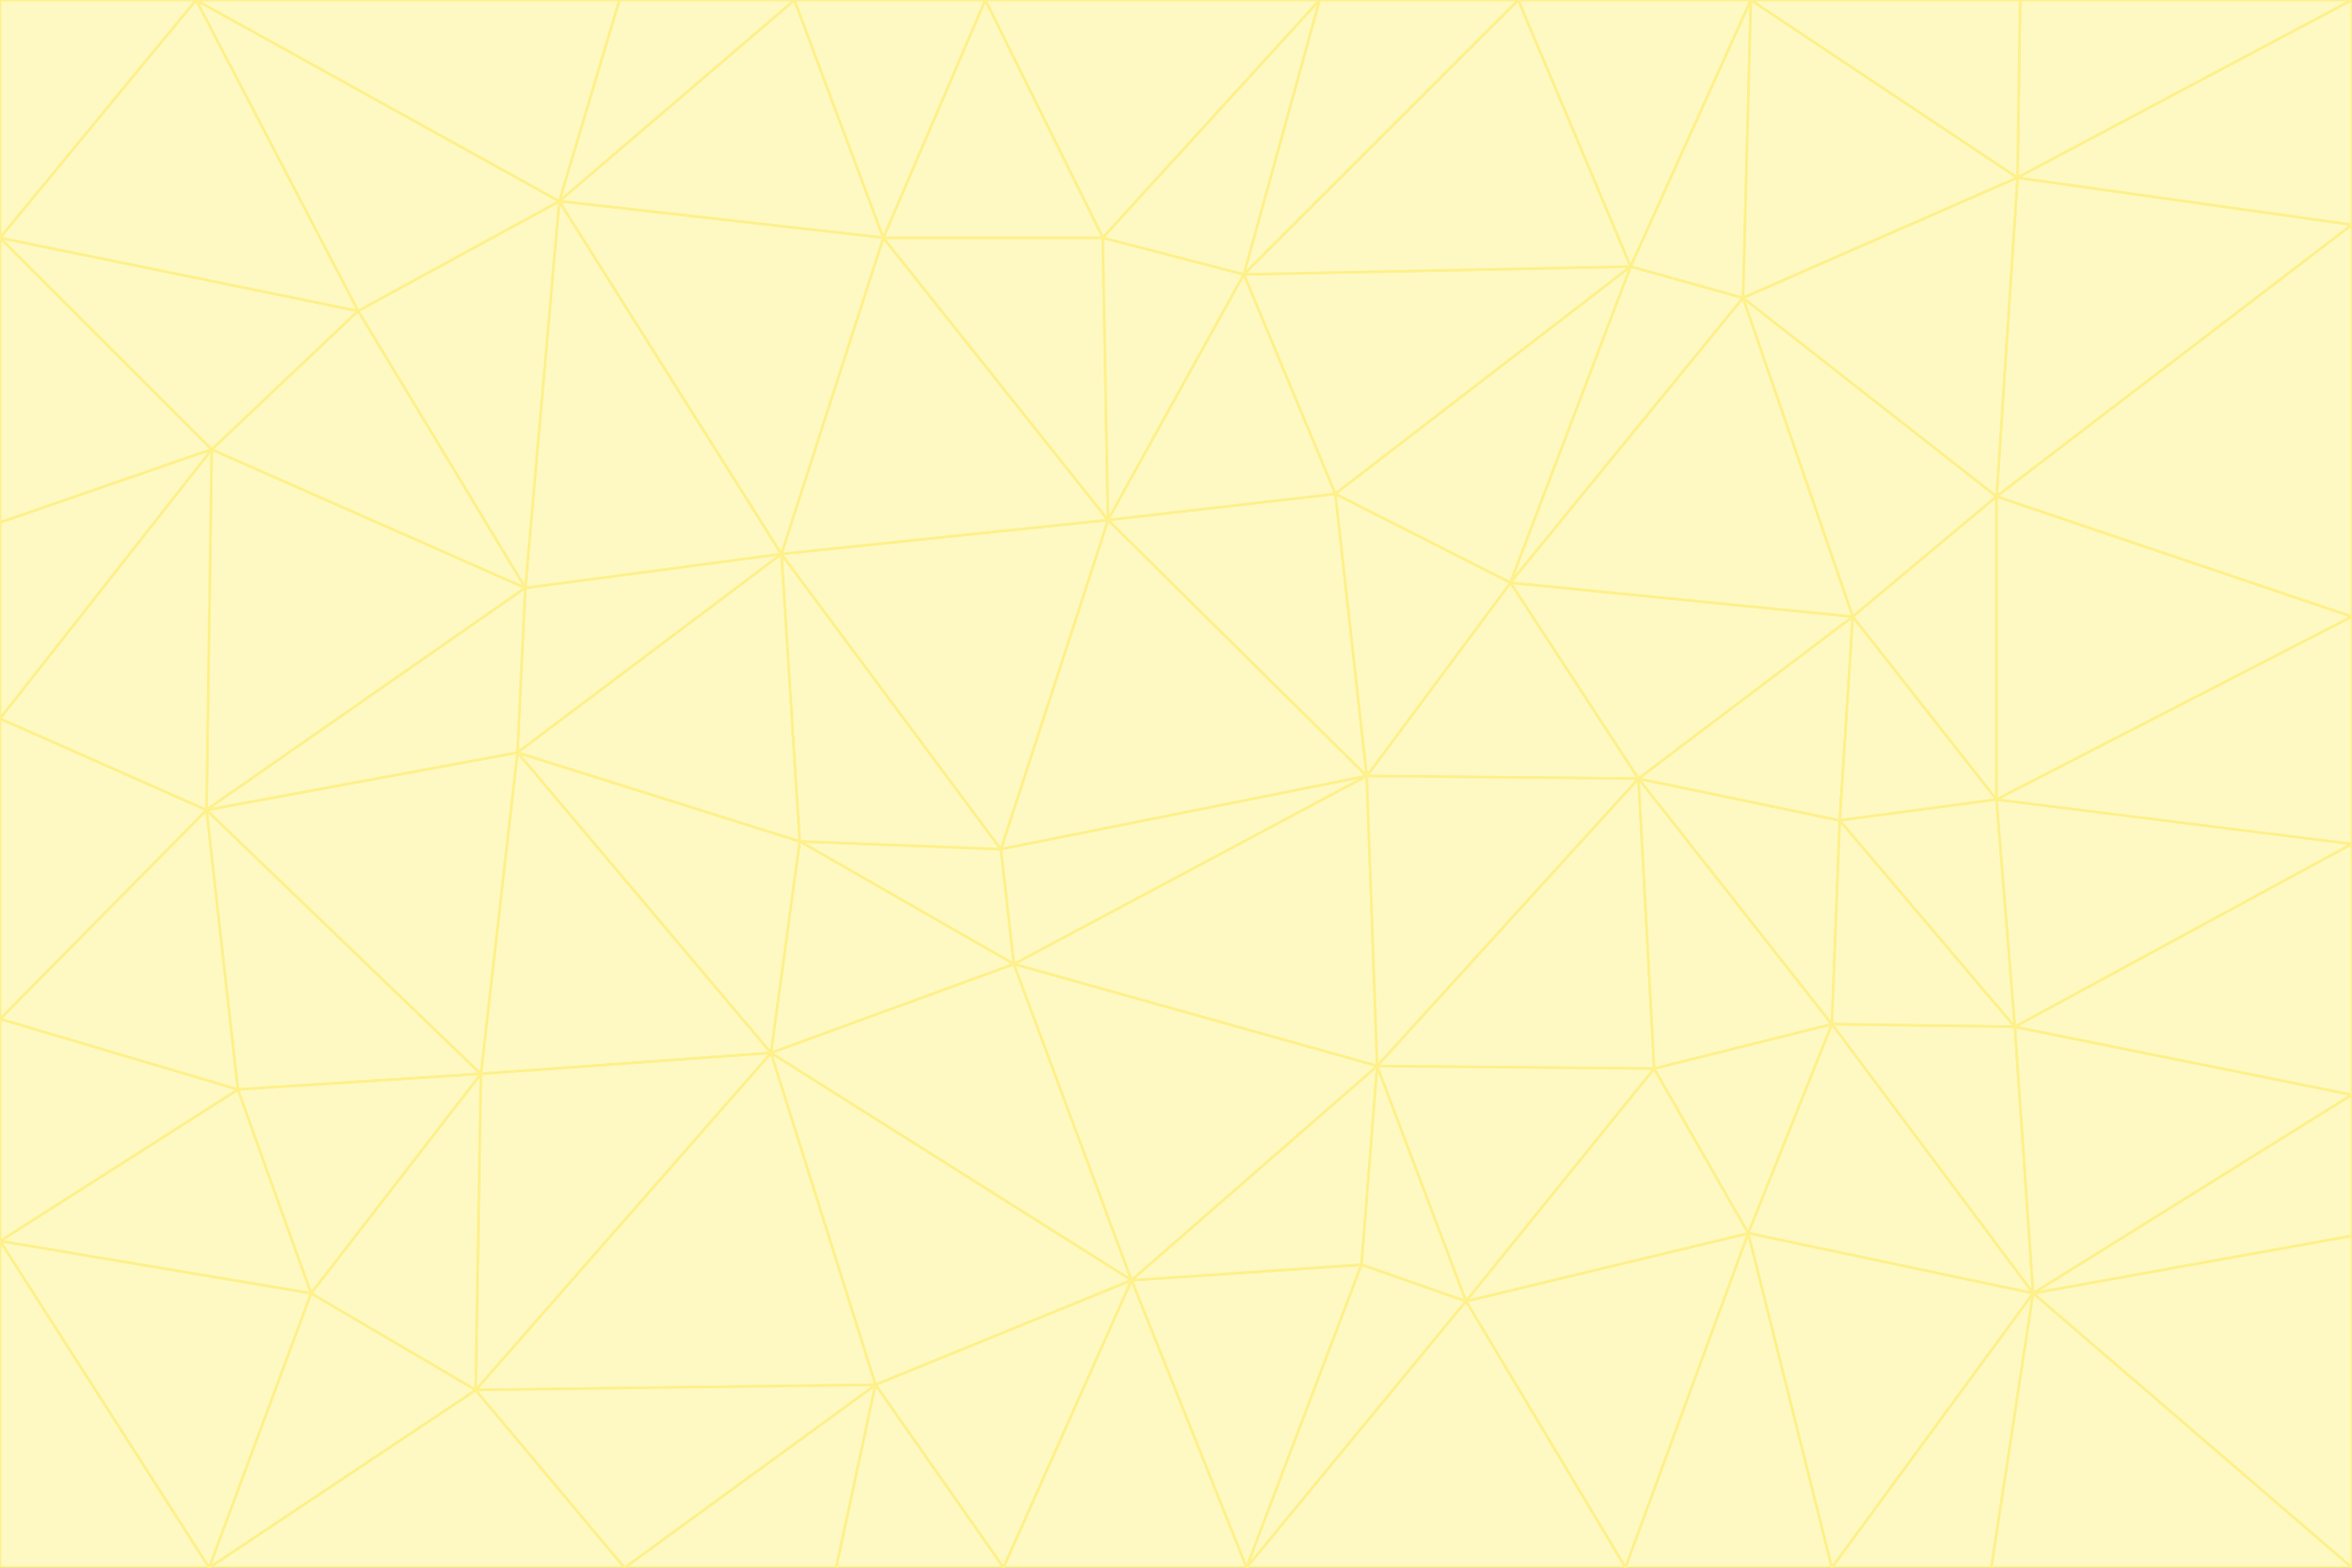 <svg id="visual" viewBox="0 0 900 600" width="900" height="600" xmlns="http://www.w3.org/2000/svg" xmlns:xlink="http://www.w3.org/1999/xlink" version="1.1"><rect x="0" y="0" width="900" height="600" fill="#333333" stroke="none"/><g stroke-width="1" stroke-linejoin="bevel"><path d="M383 325L306 322L388 369Z" fill="#fef9c3" stroke="#fef08a"></path><path d="M306 322L295 403L388 369Z" fill="#fef9c3" stroke="#fef08a"></path><path d="M383 325L299 212L306 322Z" fill="#fef9c3" stroke="#fef08a"></path><path d="M306 322L198 288L295 403Z" fill="#fef9c3" stroke="#fef08a"></path><path d="M299 212L198 288L306 322Z" fill="#fef9c3" stroke="#fef08a"></path><path d="M295 403L433 490L388 369Z" fill="#fef9c3" stroke="#fef08a"></path><path d="M523 297L424 199L383 325Z" fill="#fef9c3" stroke="#fef08a"></path><path d="M198 288L184 411L295 403Z" fill="#fef9c3" stroke="#fef08a"></path><path d="M295 403L335 530L433 490Z" fill="#fef9c3" stroke="#fef08a"></path><path d="M523 297L383 325L388 369Z" fill="#fef9c3" stroke="#fef08a"></path><path d="M383 325L424 199L299 212Z" fill="#fef9c3" stroke="#fef08a"></path><path d="M182 532L335 530L295 403Z" fill="#fef9c3" stroke="#fef08a"></path><path d="M527 408L523 297L388 369Z" fill="#fef9c3" stroke="#fef08a"></path><path d="M299 212L201 225L198 288Z" fill="#fef9c3" stroke="#fef08a"></path><path d="M79 310L91 417L184 411Z" fill="#fef9c3" stroke="#fef08a"></path><path d="M433 490L527 408L388 369Z" fill="#fef9c3" stroke="#fef08a"></path><path d="M477 600L521 484L433 490Z" fill="#fef9c3" stroke="#fef08a"></path><path d="M433 490L521 484L527 408Z" fill="#fef9c3" stroke="#fef08a"></path><path d="M523 297L511 189L424 199Z" fill="#fef9c3" stroke="#fef08a"></path><path d="M424 199L338 91L299 212Z" fill="#fef9c3" stroke="#fef08a"></path><path d="M184 411L182 532L295 403Z" fill="#fef9c3" stroke="#fef08a"></path><path d="M239 600L320 600L335 530Z" fill="#fef9c3" stroke="#fef08a"></path><path d="M335 530L384 600L433 490Z" fill="#fef9c3" stroke="#fef08a"></path><path d="M320 600L384 600L335 530Z" fill="#fef9c3" stroke="#fef08a"></path><path d="M79 310L184 411L198 288Z" fill="#fef9c3" stroke="#fef08a"></path><path d="M184 411L119 495L182 532Z" fill="#fef9c3" stroke="#fef08a"></path><path d="M422 91L338 91L424 199Z" fill="#fef9c3" stroke="#fef08a"></path><path d="M299 212L214 77L201 225Z" fill="#fef9c3" stroke="#fef08a"></path><path d="M477 600L561 498L521 484Z" fill="#fef9c3" stroke="#fef08a"></path><path d="M521 484L561 498L527 408Z" fill="#fef9c3" stroke="#fef08a"></path><path d="M627 298L578 223L523 297Z" fill="#fef9c3" stroke="#fef08a"></path><path d="M523 297L578 223L511 189Z" fill="#fef9c3" stroke="#fef08a"></path><path d="M91 417L119 495L184 411Z" fill="#fef9c3" stroke="#fef08a"></path><path d="M627 298L523 297L527 408Z" fill="#fef9c3" stroke="#fef08a"></path><path d="M476 105L422 91L424 199Z" fill="#fef9c3" stroke="#fef08a"></path><path d="M81 172L79 310L201 225Z" fill="#fef9c3" stroke="#fef08a"></path><path d="M201 225L79 310L198 288Z" fill="#fef9c3" stroke="#fef08a"></path><path d="M80 600L239 600L182 532Z" fill="#fef9c3" stroke="#fef08a"></path><path d="M182 532L239 600L335 530Z" fill="#fef9c3" stroke="#fef08a"></path><path d="M476 105L424 199L511 189Z" fill="#fef9c3" stroke="#fef08a"></path><path d="M624 102L476 105L511 189Z" fill="#fef9c3" stroke="#fef08a"></path><path d="M384 600L477 600L433 490Z" fill="#fef9c3" stroke="#fef08a"></path><path d="M633 409L627 298L527 408Z" fill="#fef9c3" stroke="#fef08a"></path><path d="M561 498L633 409L527 408Z" fill="#fef9c3" stroke="#fef08a"></path><path d="M304 0L214 77L338 91Z" fill="#fef9c3" stroke="#fef08a"></path><path d="M338 91L214 77L299 212Z" fill="#fef9c3" stroke="#fef08a"></path><path d="M214 77L137 119L201 225Z" fill="#fef9c3" stroke="#fef08a"></path><path d="M137 119L81 172L201 225Z" fill="#fef9c3" stroke="#fef08a"></path><path d="M91 417L0 475L119 495Z" fill="#fef9c3" stroke="#fef08a"></path><path d="M79 310L0 390L91 417Z" fill="#fef9c3" stroke="#fef08a"></path><path d="M0 275L0 390L79 310Z" fill="#fef9c3" stroke="#fef08a"></path><path d="M622 600L669 472L561 498Z" fill="#fef9c3" stroke="#fef08a"></path><path d="M561 498L669 472L633 409Z" fill="#fef9c3" stroke="#fef08a"></path><path d="M633 409L701 392L627 298Z" fill="#fef9c3" stroke="#fef08a"></path><path d="M81 172L0 275L79 310Z" fill="#fef9c3" stroke="#fef08a"></path><path d="M505 0L377 0L422 91Z" fill="#fef9c3" stroke="#fef08a"></path><path d="M422 91L377 0L338 91Z" fill="#fef9c3" stroke="#fef08a"></path><path d="M377 0L304 0L338 91Z" fill="#fef9c3" stroke="#fef08a"></path><path d="M214 77L75 0L137 119Z" fill="#fef9c3" stroke="#fef08a"></path><path d="M669 472L701 392L633 409Z" fill="#fef9c3" stroke="#fef08a"></path><path d="M627 298L709 236L578 223Z" fill="#fef9c3" stroke="#fef08a"></path><path d="M119 495L80 600L182 532Z" fill="#fef9c3" stroke="#fef08a"></path><path d="M0 475L80 600L119 495Z" fill="#fef9c3" stroke="#fef08a"></path><path d="M701 392L704 314L627 298Z" fill="#fef9c3" stroke="#fef08a"></path><path d="M578 223L624 102L511 189Z" fill="#fef9c3" stroke="#fef08a"></path><path d="M476 105L505 0L422 91Z" fill="#fef9c3" stroke="#fef08a"></path><path d="M0 390L0 475L91 417Z" fill="#fef9c3" stroke="#fef08a"></path><path d="M304 0L237 0L214 77Z" fill="#fef9c3" stroke="#fef08a"></path><path d="M0 91L0 200L81 172Z" fill="#fef9c3" stroke="#fef08a"></path><path d="M477 600L622 600L561 498Z" fill="#fef9c3" stroke="#fef08a"></path><path d="M771 393L704 314L701 392Z" fill="#fef9c3" stroke="#fef08a"></path><path d="M0 91L81 172L137 119Z" fill="#fef9c3" stroke="#fef08a"></path><path d="M81 172L0 200L0 275Z" fill="#fef9c3" stroke="#fef08a"></path><path d="M667 114L624 102L578 223Z" fill="#fef9c3" stroke="#fef08a"></path><path d="M704 314L709 236L627 298Z" fill="#fef9c3" stroke="#fef08a"></path><path d="M764 306L709 236L704 314Z" fill="#fef9c3" stroke="#fef08a"></path><path d="M581 0L505 0L476 105Z" fill="#fef9c3" stroke="#fef08a"></path><path d="M709 236L667 114L578 223Z" fill="#fef9c3" stroke="#fef08a"></path><path d="M624 102L581 0L476 105Z" fill="#fef9c3" stroke="#fef08a"></path><path d="M771 393L701 392L778 495Z" fill="#fef9c3" stroke="#fef08a"></path><path d="M771 393L764 306L704 314Z" fill="#fef9c3" stroke="#fef08a"></path><path d="M709 236L764 190L667 114Z" fill="#fef9c3" stroke="#fef08a"></path><path d="M0 475L0 600L80 600Z" fill="#fef9c3" stroke="#fef08a"></path><path d="M670 0L581 0L624 102Z" fill="#fef9c3" stroke="#fef08a"></path><path d="M778 495L701 392L669 472Z" fill="#fef9c3" stroke="#fef08a"></path><path d="M75 0L0 91L137 119Z" fill="#fef9c3" stroke="#fef08a"></path><path d="M622 600L701 600L669 472Z" fill="#fef9c3" stroke="#fef08a"></path><path d="M237 0L75 0L214 77Z" fill="#fef9c3" stroke="#fef08a"></path><path d="M764 306L764 190L709 236Z" fill="#fef9c3" stroke="#fef08a"></path><path d="M667 114L670 0L624 102Z" fill="#fef9c3" stroke="#fef08a"></path><path d="M900 236L764 190L764 306Z" fill="#fef9c3" stroke="#fef08a"></path><path d="M701 600L778 495L669 472Z" fill="#fef9c3" stroke="#fef08a"></path><path d="M900 86L772 68L764 190Z" fill="#fef9c3" stroke="#fef08a"></path><path d="M772 68L670 0L667 114Z" fill="#fef9c3" stroke="#fef08a"></path><path d="M701 600L762 600L778 495Z" fill="#fef9c3" stroke="#fef08a"></path><path d="M75 0L0 0L0 91Z" fill="#fef9c3" stroke="#fef08a"></path><path d="M900 323L764 306L771 393Z" fill="#fef9c3" stroke="#fef08a"></path><path d="M764 190L772 68L667 114Z" fill="#fef9c3" stroke="#fef08a"></path><path d="M900 0L773 0L772 68Z" fill="#fef9c3" stroke="#fef08a"></path><path d="M772 68L773 0L670 0Z" fill="#fef9c3" stroke="#fef08a"></path><path d="M900 419L771 393L778 495Z" fill="#fef9c3" stroke="#fef08a"></path><path d="M900 419L900 323L771 393Z" fill="#fef9c3" stroke="#fef08a"></path><path d="M900 473L900 419L778 495Z" fill="#fef9c3" stroke="#fef08a"></path><path d="M900 323L900 236L764 306Z" fill="#fef9c3" stroke="#fef08a"></path><path d="M900 600L900 473L778 495Z" fill="#fef9c3" stroke="#fef08a"></path><path d="M762 600L900 600L778 495Z" fill="#fef9c3" stroke="#fef08a"></path><path d="M900 236L900 86L764 190Z" fill="#fef9c3" stroke="#fef08a"></path><path d="M900 86L900 0L772 68Z" fill="#fef9c3" stroke="#fef08a"></path></g></svg>